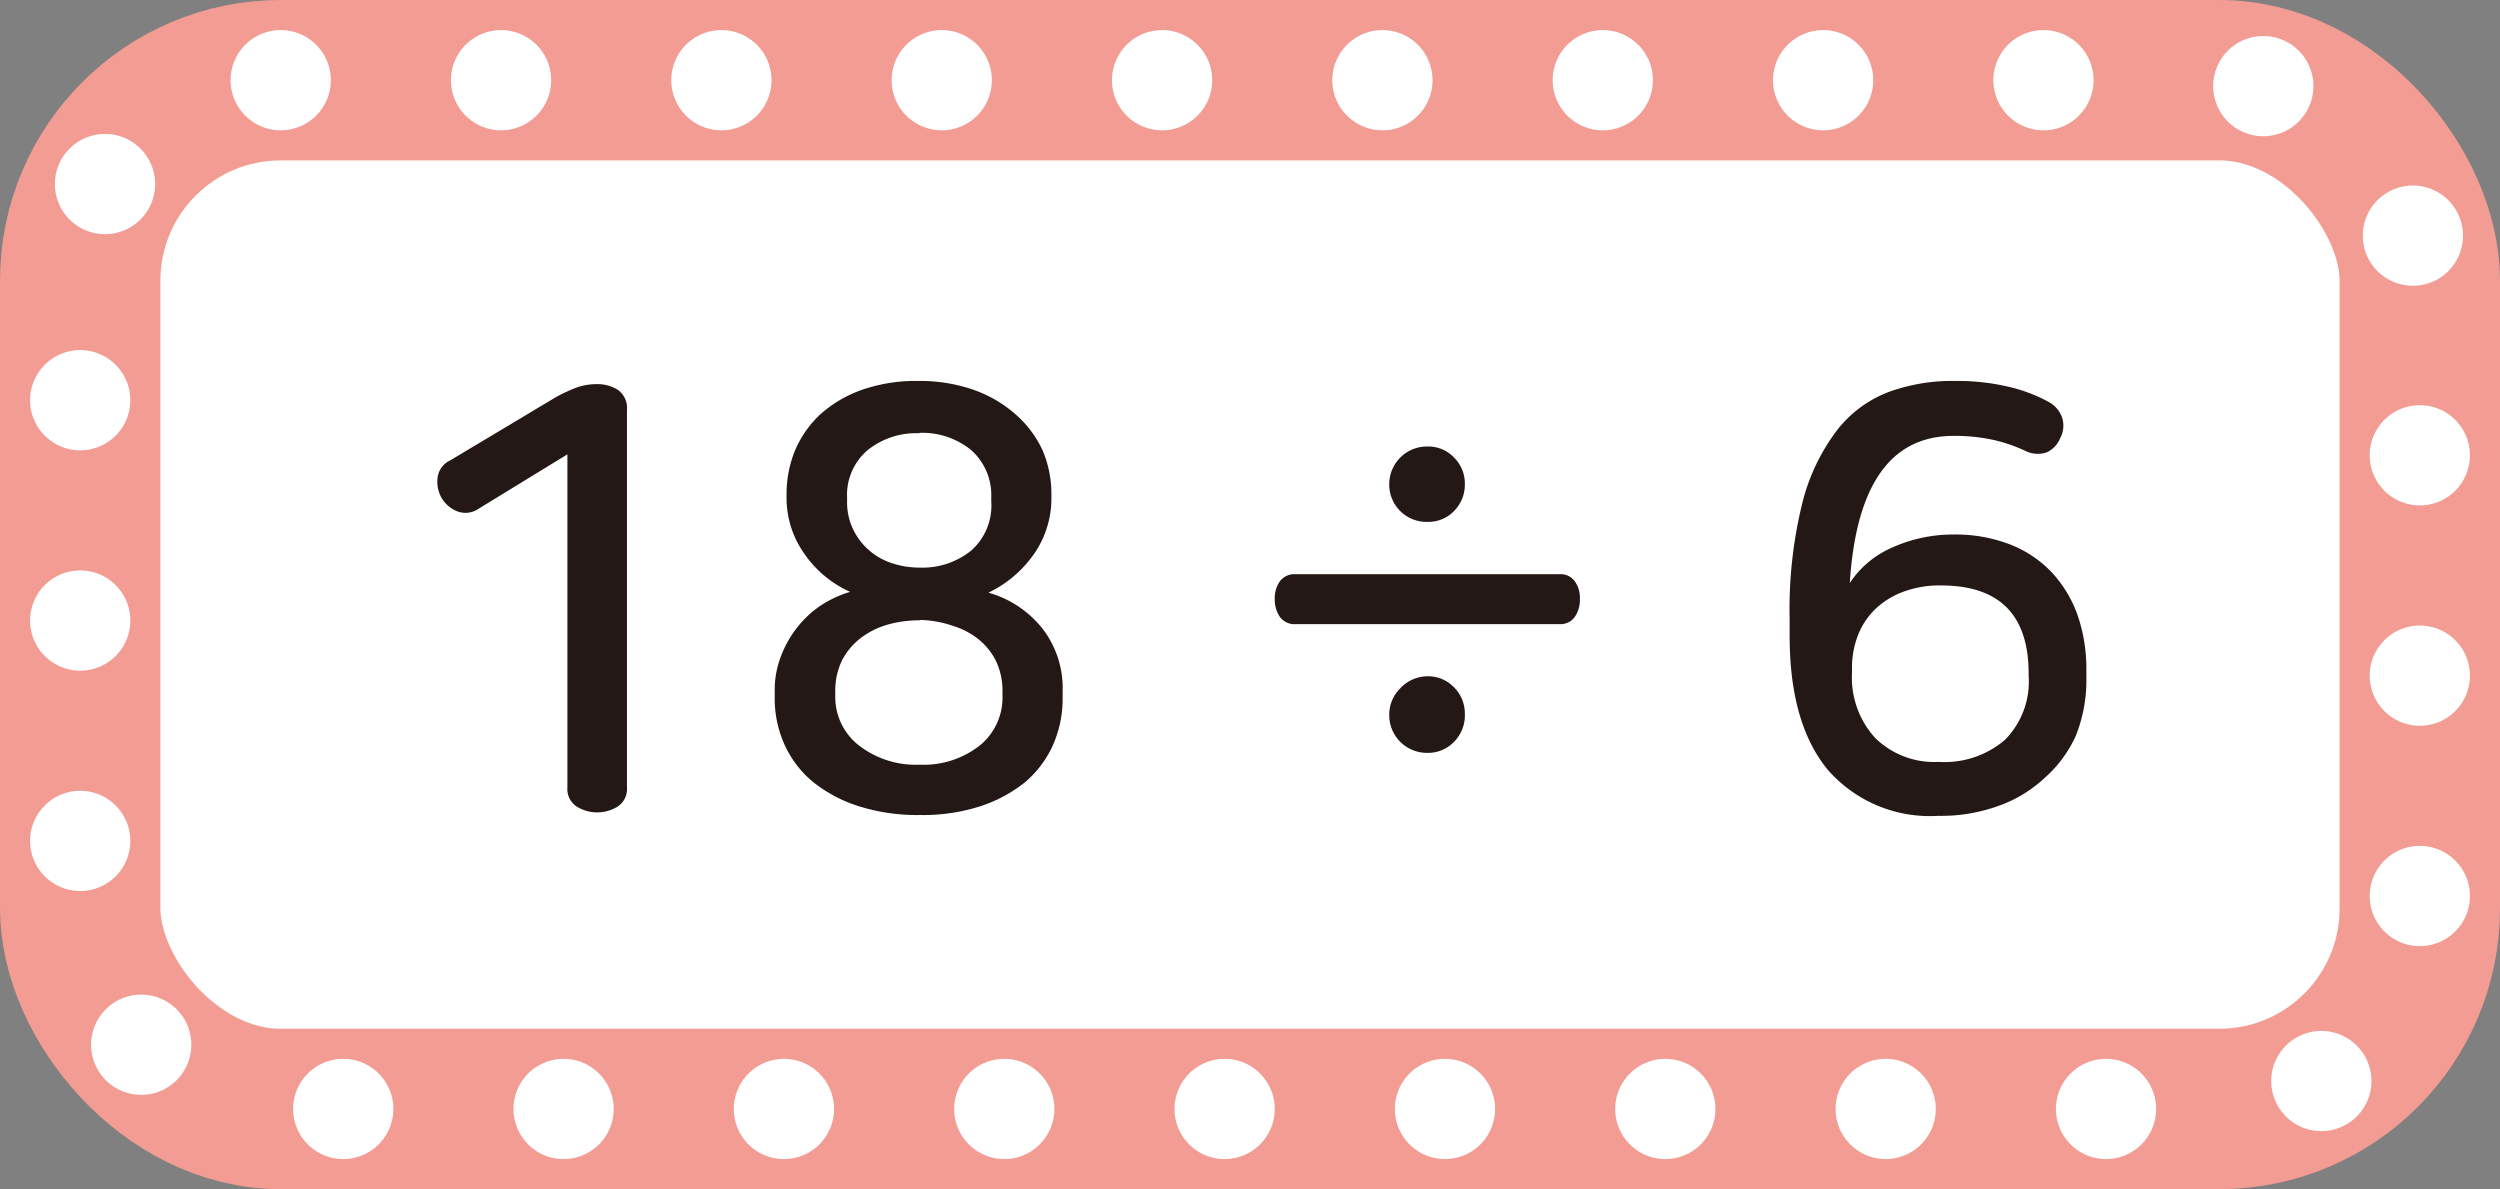 <svg xmlns="http://www.w3.org/2000/svg" width="124.69" height="59.31" viewBox="0 0 124.69 59.31">
  <rect x="0" y="0" width="124.69" height="59.31" fill="#808080" stroke="none"/>
  <title>자산 25</title>
  <g id="레이어_2" data-name="레이어 2">
    <g id="레이어_1-2" data-name="레이어 1">
      <g>
        <rect x="4" y="4" width="116.69" height="51.31" rx="10" fill="#fff" stroke="#f29c94" stroke-miterlimit="10" stroke-width="8"/>
        <rect x="4" y="4" width="116.69" height="51.31" rx="10" stroke-dasharray="0 10.99" stroke="#fff" stroke-linecap="round" stroke-miterlimit="10" stroke-width="5" fill="none"/>
        <g>
          <path d="M29.73,19.16a1.91,1.91,0,0,1,1.11.3,1.12,1.12,0,0,1,.43,1V39.27a1.05,1.05,0,0,1-.45.95,1.94,1.94,0,0,1-2.07,0,1.05,1.05,0,0,1-.45-.95V22.66l-4.44,2.72a1.14,1.14,0,0,1-1.06.12,1.58,1.58,0,0,1-.8-.71,1.64,1.64,0,0,1-.17-1,1.09,1.09,0,0,1,.61-.82l5.3-3.17a8,8,0,0,1,1.07-.49A3,3,0,0,1,29.73,19.16Z" fill="#231815"/>
          <path d="M45.81,19a8.14,8.14,0,0,1,2.8.46,6.39,6.39,0,0,1,2.07,1.23A5.39,5.39,0,0,1,52,22.46a5.55,5.55,0,0,1,.44,2.18v.27a4.85,4.85,0,0,1-.78,2.59,5.85,5.85,0,0,1-2.36,2.06,5.25,5.25,0,0,1,2.7,1.8A4.85,4.85,0,0,1,53,34.47v.36a5.71,5.71,0,0,1-.49,2.35A5.25,5.25,0,0,1,51.14,39a7,7,0,0,1-2.24,1.21,9.28,9.28,0,0,1-3,.44,9.68,9.68,0,0,1-3.07-.44A7.06,7.06,0,0,1,40.55,39a5.17,5.17,0,0,1-1.42-1.86,5.56,5.56,0,0,1-.49-2.35v-.36a4.62,4.62,0,0,1,.3-1.67,5.35,5.35,0,0,1,.8-1.44,5.19,5.19,0,0,1,1.18-1.11,5.56,5.56,0,0,1,1.48-.69,5.53,5.53,0,0,1-2.35-2,4.8,4.8,0,0,1-.82-2.62v-.27a5.73,5.73,0,0,1,.43-2.18,5.3,5.3,0,0,1,1.26-1.79A6.24,6.24,0,0,1,43,19.44,8.19,8.19,0,0,1,45.81,19Zm.06,11.94a5.66,5.66,0,0,0-1.62.22,4.06,4.06,0,0,0-1.33.67A3.36,3.36,0,0,0,42,32.93a3.45,3.45,0,0,0-.34,1.57v.18a3.06,3.06,0,0,0,1.13,2.46,4.63,4.63,0,0,0,3.08,1,4.53,4.53,0,0,0,3.05-1A3.09,3.09,0,0,0,50,34.68V34.5A3.44,3.44,0,0,0,49.69,33a3.21,3.21,0,0,0-.88-1.11,3.83,3.83,0,0,0-1.3-.68A5.37,5.37,0,0,0,45.87,30.92Zm0-9.33a3.86,3.86,0,0,0-2.62.86,2.94,2.94,0,0,0-1,2.37V25a3.1,3.1,0,0,0,.3,1.4,3.25,3.25,0,0,0,1.94,1.69,4.34,4.34,0,0,0,1.41.22,3.86,3.86,0,0,0,2.54-.85,3,3,0,0,0,1-2.46v-.18a3,3,0,0,0-1-2.37A3.86,3.86,0,0,0,45.84,21.59Z" fill="#231815"/>
          <path d="M77.8,28.64a.86.86,0,0,1,.75.36,1.45,1.45,0,0,1,.25.88,1.52,1.52,0,0,1-.25.88.87.87,0,0,1-.75.37H64.62a.9.9,0,0,1-.79-.37,1.52,1.52,0,0,1-.25-.88,1.45,1.45,0,0,1,.25-.88.9.9,0,0,1,.79-.36Zm-6.61-6.37a1.76,1.76,0,0,1,1.33.55,1.81,1.81,0,0,1,.54,1.32,1.86,1.86,0,0,1-.54,1.35,1.79,1.79,0,0,1-1.33.54,1.86,1.86,0,0,1-1.9-1.89,1.88,1.88,0,0,1,1.9-1.87Zm0,11.46a1.79,1.79,0,0,1,1.33.55,1.83,1.83,0,0,1,.54,1.32A1.86,1.86,0,0,1,72.52,37a1.79,1.79,0,0,1-1.33.55,1.88,1.88,0,0,1-1.9-1.9,1.84,1.84,0,0,1,.55-1.32A1.87,1.87,0,0,1,71.19,33.73Z" fill="#231815"/>
          <path d="M97.55,19a11.13,11.13,0,0,1,2.67.3,7.77,7.77,0,0,1,2,.77,1.41,1.41,0,0,1,.64.79,1.32,1.32,0,0,1-.11,1,1.3,1.3,0,0,1-.69.71,1.39,1.39,0,0,1-1-.06,7.67,7.67,0,0,0-1.69-.58,9,9,0,0,0-1.93-.19q-4.71,0-5.18,7.34a4.82,4.82,0,0,1,2.16-1.79,7.33,7.33,0,0,1,3-.63,7.56,7.56,0,0,1,2.77.47,5.78,5.78,0,0,1,2.09,1.36,6.18,6.18,0,0,1,1.32,2.13,8.16,8.16,0,0,1,.46,2.79v.47a7.39,7.39,0,0,1-.52,2.8A6.17,6.17,0,0,1,102,38.78a6.59,6.59,0,0,1-2.31,1.41,8.36,8.36,0,0,1-3,.5,6.76,6.76,0,0,1-5.54-2.31q-1.89-2.31-1.89-6.66v-.83a22.14,22.14,0,0,1,.62-5.75,10,10,0,0,1,1.72-3.65,5.93,5.93,0,0,1,2.6-1.94A9.28,9.28,0,0,1,97.55,19ZM96.81,29.2a5.15,5.15,0,0,0-1.92.33,4,4,0,0,0-1.4.89,3.68,3.68,0,0,0-.84,1.31,4.51,4.51,0,0,0-.28,1.59v.24a4.47,4.47,0,0,0,1.15,3.24A4.2,4.2,0,0,0,96.69,38,4.63,4.63,0,0,0,100,36.9a4.13,4.13,0,0,0,1.18-3.2v-.2Q101.13,29.2,96.81,29.2Z" fill="#231815"/>
        </g>
      </g>
    </g>
  </g>
</svg>
